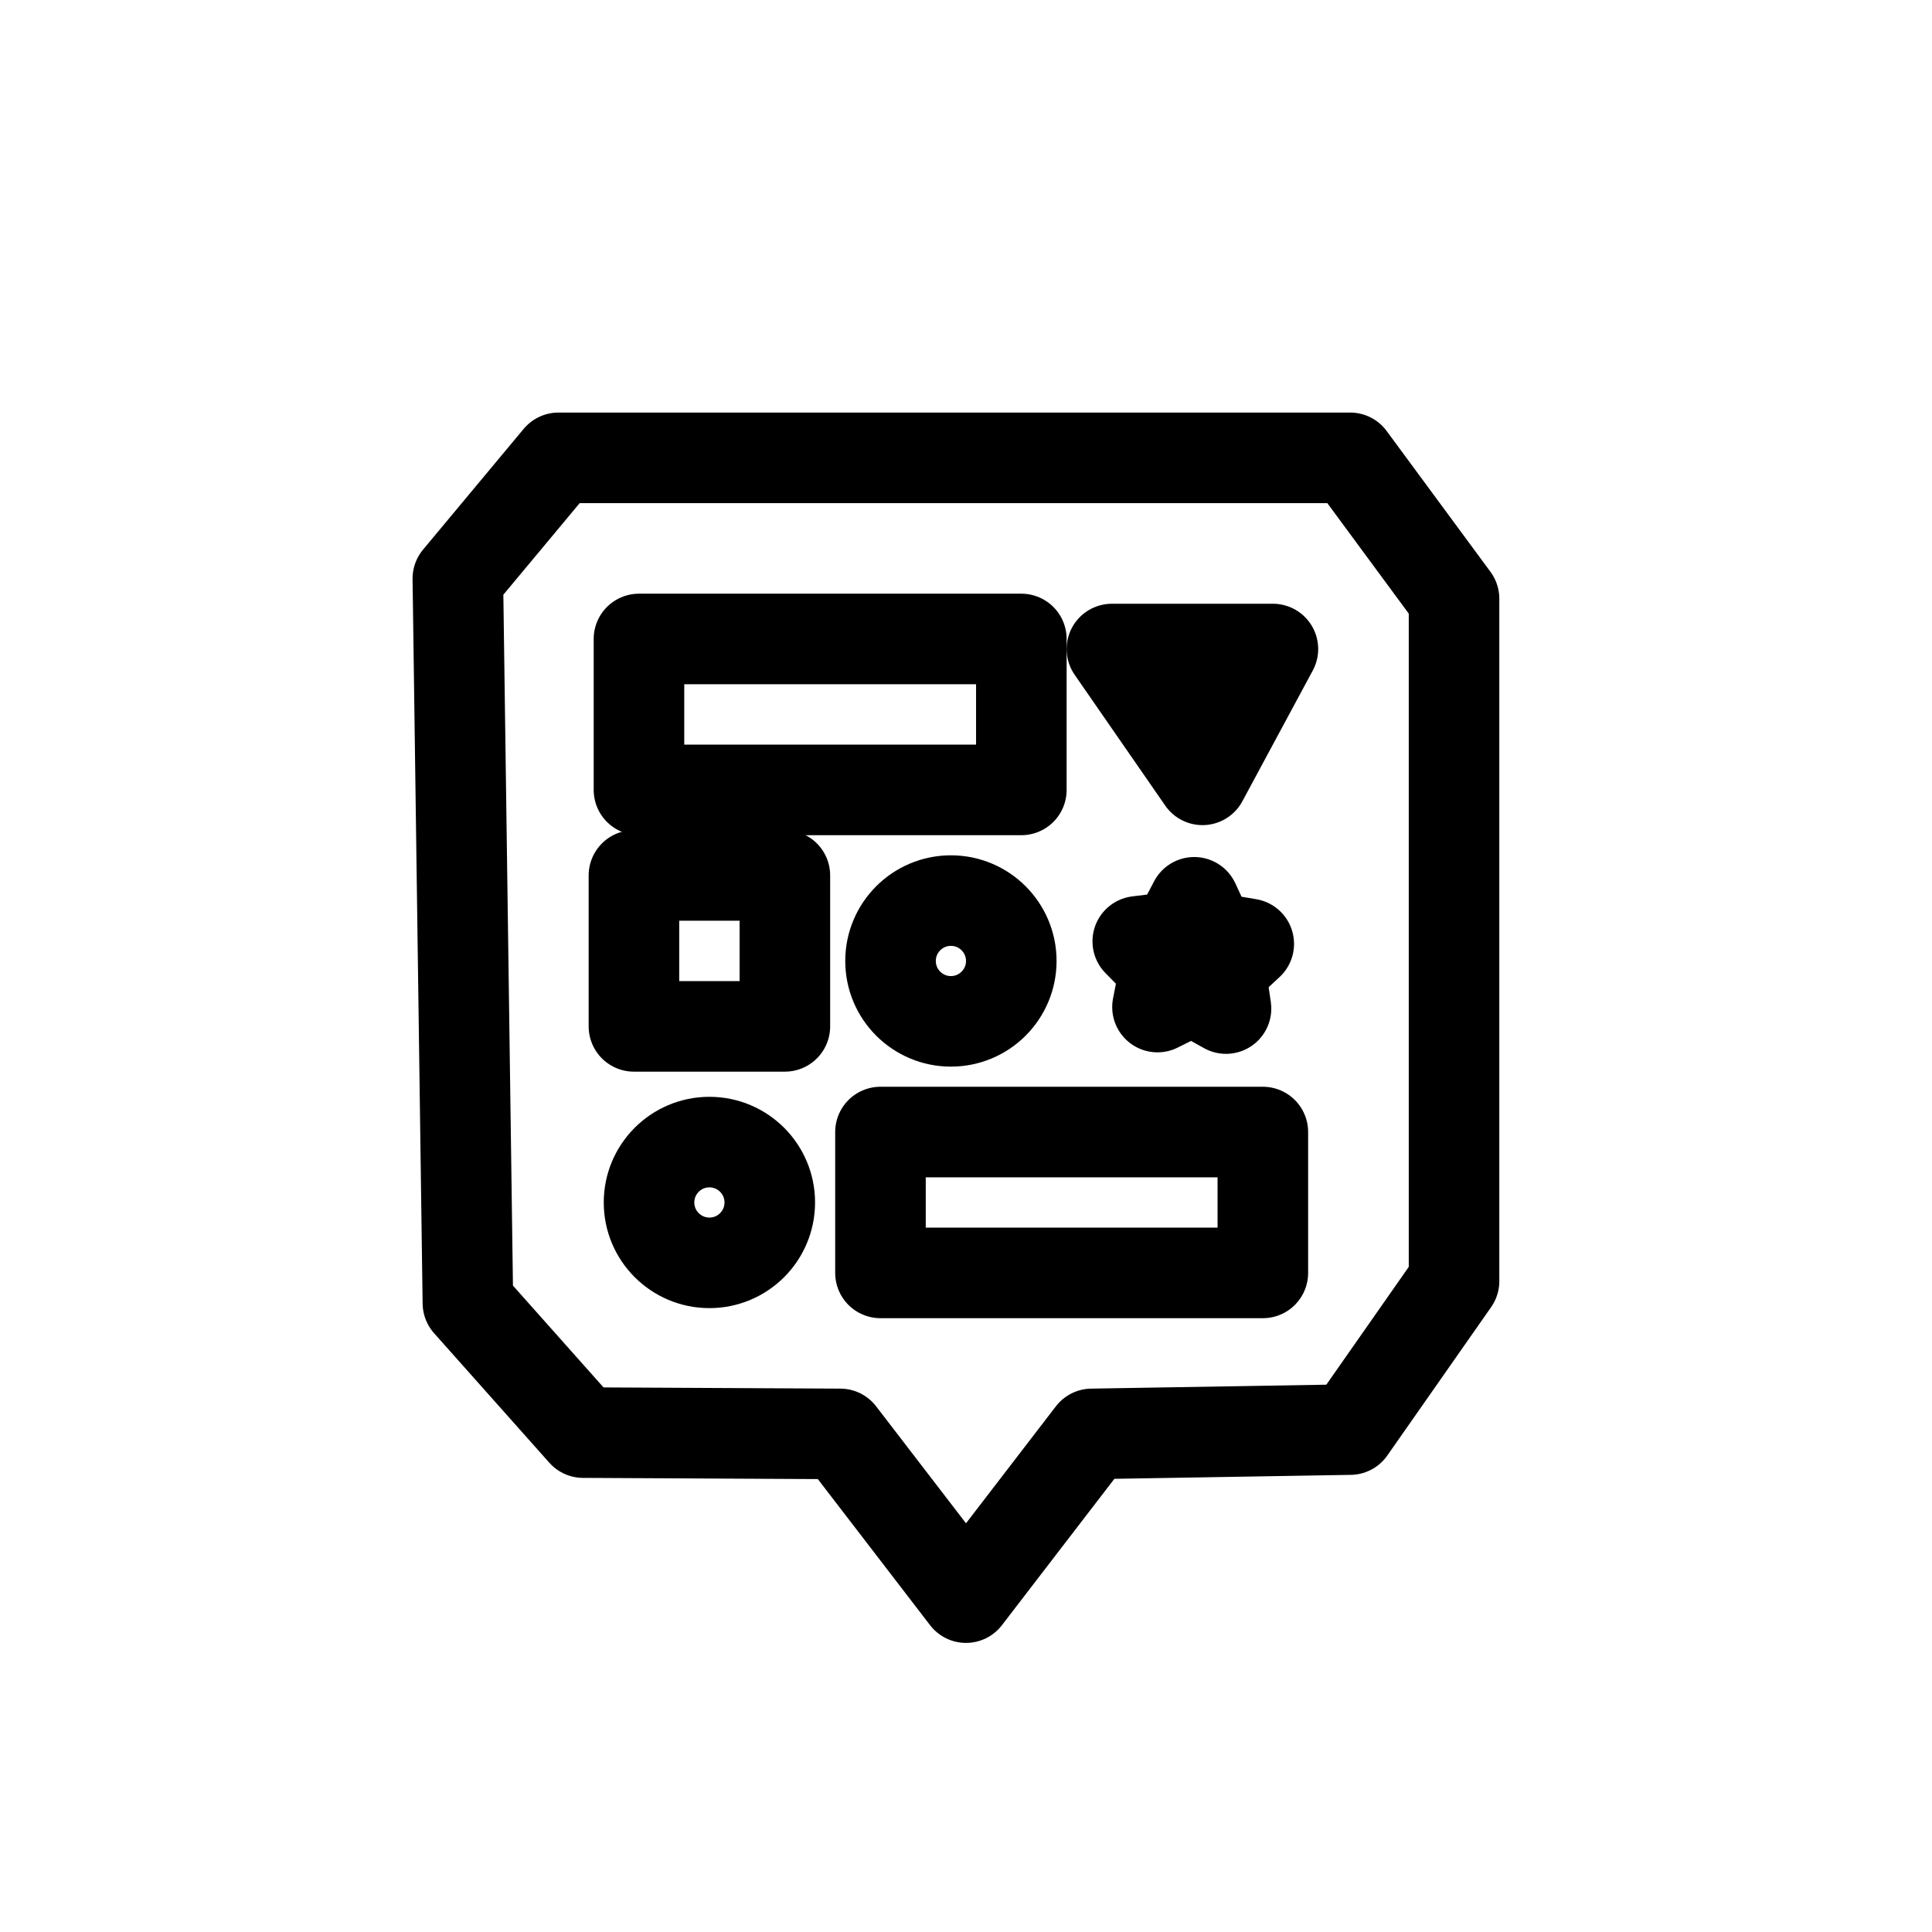 <?xml version="1.0" encoding="utf-8"?>
<!-- Generator: Adobe Illustrator 27.6.1, SVG Export Plug-In . SVG Version: 6.00 Build 0)  -->
<svg version="1.1" id="图层_1" xmlns="http://www.w3.org/2000/svg" xmlns:xlink="http://www.w3.org/1999/xlink" x="0px" y="0px"
	 viewBox="0 0 192 192" style="enable-background:new 0 0 192 192;" xml:space="preserve">
<style type="text/css">
	.st0{fill:none;stroke:#000000;stroke-width:9;stroke-linecap:round;stroke-linejoin:round;stroke-miterlimit:10;}
</style>
<polygon class="st0" points="134.18,142.07 108.5,142.5 96,158.77 83.5,142.5 57.95,142.37 46.5,129.5 45.5,57.5 55.5,45.5 
	134.18,45.5 144.5,59.5 144.5,127.32 "/>
<rect x="63.5" y="63.5" class="st0" width="38" height="15"/>
<polygon class="st0" points="110.5,64.5 119.5,77.5 126.5,64.5 "/>
<rect x="63" y="87" class="st0" width="15" height="15"/>
<circle class="st0" cx="94.5" cy="95.5" r="6"/>
<circle class="st0" cx="70.5" cy="119.5" r="6"/>
<rect x="87.5" y="112.5" class="st0" width="38" height="14"/>
<polygon class="st0" points="121.84,100.23 118.48,98.36 115.03,100.08 115.77,96.3 113.07,93.55 116.89,93.08 118.68,89.67 
	120.3,93.16 124.1,93.8 121.28,96.42 "/>
</svg>
